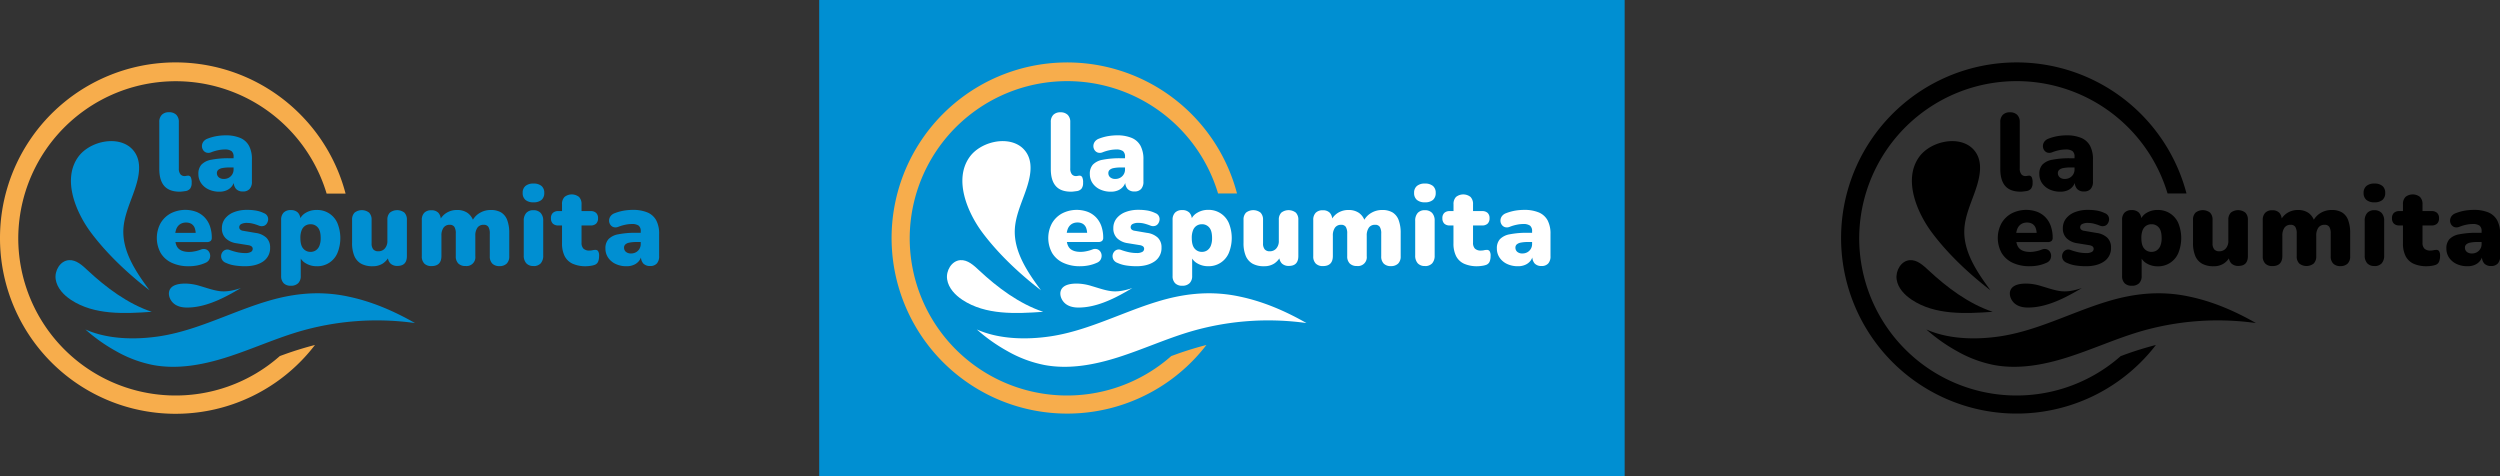 <svg xmlns="http://www.w3.org/2000/svg" viewBox="0 0 1381.13 263.09"><rect x="0" y="0" width="1381.13" height="263.09" fill="#333333" stroke="none"/><defs><style>.cls-1{fill:#f7ad4c;}.cls-2{fill:#008fd2;}.cls-3{fill:#fff;}</style></defs><g id="Capa_2" data-name="Capa 2"><g id="Capa_5" data-name="Capa 5"><path class="cls-1" d="M10.09,131.55a86.93,86.93,0,0,0,144.5,65.15l3.09-1.12q8.07-2.87,16.33-5A97,97,0,0,1,0,131.55,97,97,0,0,1,165.64,62.94a96.86,96.86,0,0,1,25.27,44H180.44A87,87,0,0,0,10.09,131.55Z"/><path class="cls-2" d="M229.27,178.47a152.6,152.6,0,0,0-64.85,4.94c-13.22,4-25.85,9.72-39,13.92s-27.19,6.85-40.77,4.34a67.58,67.58,0,0,1-20.71-7.77A92.9,92.9,0,0,1,47.17,182c12.19,5.46,27.33,5.77,40.35,3.86,13.77-2,26.77-7.21,39.67-12.2,6.48-2.5,13-5,19.61-7,14.16-4.37,28.19-6,42.89-3.36,1,.18,2,.38,3,.6C205.61,166.62,217.84,171.94,229.27,178.47Z"/><path class="cls-2" d="M83.84,172.26c-13.2-4.39-25.27-13.42-35.43-22.92-2.95-2.76-6.3-5.88-10.34-5.62-4.83.32-8.06,5.86-7.3,10.65s4.41,8.63,8.45,11.3c12.79,8.44,29.33,7.67,44.62,6.59Z"/><path class="cls-2" d="M82.64,160.4c-11.8-9.08-23.58-20.1-32.51-32.08-8-10.78-16-29.1-6.88-41.68,5.62-7.78,19.19-11.55,27.52-6.14a13.18,13.18,0,0,1,4.4,4.83c3.64,6.86.6,15.87-1.87,22.59-2.15,5.85-4.63,11.85-5.1,18.13C67.26,138.85,75.43,150.67,82.64,160.4Z"/><path class="cls-2" d="M103.88,169.9c9-.15,17.94-4.31,25.61-8.68l3.6-2.09c-3.87,1.28-7.9,2.25-12,1.67-3.63-.52-7.1-1.81-10.61-2.81a28.29,28.29,0,0,0-8.65-1.33c-2.59.08-6,.49-7.64,2.72s-.79,5.37.86,7.34C97.16,169.26,100.55,170,103.88,169.9Z"/><path class="cls-2" d="M99.36,105.9q-5.81,0-8.57-3.12T88,93.37V67.44a5.47,5.47,0,0,1,1.39-4A5.33,5.33,0,0,1,93.37,62a5.51,5.51,0,0,1,4,1.4,5.4,5.4,0,0,1,1.43,4V93a5,5,0,0,0,.87,3.27,2.86,2.86,0,0,0,2.28,1,4.43,4.43,0,0,0,.87-.09c.31-.06.64-.11,1-.15a1.73,1.73,0,0,1,1.55.79,6.64,6.64,0,0,1,.51,3.21,5,5,0,0,1-.85,3.18,4.07,4.07,0,0,1-2.6,1.36l-1.39.18A13,13,0,0,1,99.36,105.9Z"/><path class="cls-2" d="M121.29,105.9a13.81,13.81,0,0,1-6.09-1.27,10.16,10.16,0,0,1-4.12-3.48,8.87,8.87,0,0,1-1.48-5.06,7.4,7.4,0,0,1,1.69-5.15,10,10,0,0,1,5.45-2.69,48.56,48.56,0,0,1,10-.82h3.33v5.09h-3.33a19.19,19.19,0,0,0-3.91.33,4.66,4.66,0,0,0-2.27,1,2.34,2.34,0,0,0-.73,1.79,3,3,0,0,0,1,2.3,4.18,4.18,0,0,0,2.88.91,5.29,5.29,0,0,0,2.69-.67,5.13,5.13,0,0,0,1.91-1.85,5.07,5.07,0,0,0,.73-2.75v-7a3.8,3.8,0,0,0-1.12-3.09,6.27,6.27,0,0,0-3.85-.91,18.54,18.54,0,0,0-3.27.34,23.3,23.3,0,0,0-4.06,1.18,4,4,0,0,1-2.78.18,3.43,3.43,0,0,1-1.79-1.45,4,4,0,0,1-.61-2.24,4.23,4.23,0,0,1,.79-2.31,4.88,4.88,0,0,1,2.33-1.69A26.2,26.2,0,0,1,120,75.14a30.05,30.05,0,0,1,4.52-.37,20.44,20.44,0,0,1,8.2,1.43,9.81,9.81,0,0,1,4.85,4.36,15.61,15.61,0,0,1,1.6,7.54v12.23a5.81,5.81,0,0,1-1.27,4.06,4.74,4.74,0,0,1-3.69,1.39,4.93,4.93,0,0,1-3.79-1.39,5.73,5.73,0,0,1-1.3-4.06V98.76l.36.84a6.94,6.94,0,0,1-1.39,3.33,7.46,7.46,0,0,1-2.85,2.19A9.73,9.73,0,0,1,121.29,105.9Z"/><path class="cls-2" d="M104.27,147.08a21.54,21.54,0,0,1-9.42-1.91,14,14,0,0,1-6.09-5.42,17.2,17.2,0,0,1-.09-16.38,14.44,14.44,0,0,1,5.57-5.45,17.7,17.7,0,0,1,14.15-.91,12.85,12.85,0,0,1,4.66,3.09A13.47,13.47,0,0,1,116,125a19.29,19.29,0,0,1,1,6.36,2.25,2.25,0,0,1-.67,1.79,3.23,3.23,0,0,1-2.12.58H95.67v-5.09h13.44l-1,.79a9.31,9.31,0,0,0-.6-3.64,4.57,4.57,0,0,0-1.79-2.12,5.57,5.57,0,0,0-2.94-.72,5.9,5.9,0,0,0-3.24.87,5.63,5.63,0,0,0-2.09,2.58,10.87,10.87,0,0,0-.72,4.24v.54q0,4.31,1.9,6.15c1.28,1.23,3.24,1.85,5.91,1.85a15.77,15.77,0,0,0,3.06-.34,18.71,18.71,0,0,0,3.3-.94,4,4,0,0,1,2.72-.21,3.44,3.44,0,0,1,1.79,1.34,4,4,0,0,1,.7,2.11,4.29,4.29,0,0,1-.55,2.31,4,4,0,0,1-2,1.72,20.7,20.7,0,0,1-4.51,1.46A24.37,24.37,0,0,1,104.27,147.08Z"/><path class="cls-2" d="M135.34,147.08a38.53,38.53,0,0,1-5.42-.39,18.1,18.1,0,0,1-5-1.43,4.21,4.21,0,0,1-2.15-1.63,3.92,3.92,0,0,1-.61-2.18,3.84,3.84,0,0,1,.67-2.09,3.39,3.39,0,0,1,1.7-1.33,3.32,3.32,0,0,1,2.39.09,32.06,32.06,0,0,0,4.57,1.3,20.72,20.72,0,0,0,3.91.39,6.15,6.15,0,0,0,3.21-.63,1.94,1.94,0,0,0,1-1.67,1.66,1.66,0,0,0-.64-1.39,4,4,0,0,0-1.79-.67l-6.72-1.09a10.46,10.46,0,0,1-5.81-2.75,7.45,7.45,0,0,1-2.06-5.48,8.54,8.54,0,0,1,1.78-5.43,11.52,11.52,0,0,1,4.91-3.51,19.26,19.26,0,0,1,7.18-1.24,29,29,0,0,1,5,.39,16.51,16.51,0,0,1,4.36,1.43,3.51,3.51,0,0,1,1.88,1.57,3.7,3.7,0,0,1,.43,2.15,4.6,4.6,0,0,1-.76,2.06,3.12,3.12,0,0,1-1.73,1.27,4,4,0,0,1-2.54-.15,26.48,26.48,0,0,0-3.54-1.15,12.74,12.74,0,0,0-2.88-.36,6.82,6.82,0,0,0-3.51.66,2,2,0,0,0-1,1.7,1.72,1.72,0,0,0,.54,1.3,3.08,3.08,0,0,0,1.7.7l6.72,1.15a10.73,10.73,0,0,1,6,2.63,7.31,7.31,0,0,1,2.09,5.48,8.84,8.84,0,0,1-3.76,7.61Q141.58,147.08,135.34,147.08Z"/><path class="cls-2" d="M160.65,157.86a5.3,5.3,0,0,1-3.93-1.39,5.5,5.5,0,0,1-1.4-4.06V121.46a5.5,5.5,0,0,1,1.37-4,5.23,5.23,0,0,1,3.9-1.39,5.34,5.34,0,0,1,4,1.39,5.49,5.49,0,0,1,1.36,4V125l-.66-3a7.77,7.77,0,0,1,3.54-4.39A11.43,11.43,0,0,1,175,116a12.06,12.06,0,0,1,11.38,7.21,21.95,21.95,0,0,1,0,16.65A12,12,0,0,1,175,147.08a11.56,11.56,0,0,1-6-1.57,7.79,7.79,0,0,1-3.57-4.12h.72v11a5.42,5.42,0,0,1-1.42,4.06A5.51,5.51,0,0,1,160.65,157.86Zm10.9-18.71a5.17,5.17,0,0,0,2.88-.82,5.48,5.48,0,0,0,2-2.48,11,11,0,0,0,.73-4.33q0-4.07-1.58-5.85a5.1,5.1,0,0,0-4-1.79,5.41,5.41,0,0,0-2.9.79,5.21,5.21,0,0,0-2,2.45,11.09,11.09,0,0,0-.73,4.4q0,4,1.58,5.81A5.12,5.12,0,0,0,171.55,139.15Z"/><path class="cls-2" d="M205.83,147.08a12.69,12.69,0,0,1-6.36-1.42,8.83,8.83,0,0,1-3.72-4.27,18.09,18.09,0,0,1-1.24-7.21V121.46a5.4,5.4,0,0,1,1.39-4,6.56,6.56,0,0,1,8,0,5.44,5.44,0,0,1,1.39,4v13a5,5,0,0,0,.91,3.27,3.47,3.47,0,0,0,2.84,1.09,4.56,4.56,0,0,0,3.58-1.57,6.06,6.06,0,0,0,1.39-4.18V121.46a5.4,5.4,0,0,1,1.39-4,6.56,6.56,0,0,1,8,0,5.4,5.4,0,0,1,1.39,4v20q0,5.44-5.21,5.45a5.34,5.34,0,0,1-3.93-1.39,5.5,5.5,0,0,1-1.4-4.06V138l1,3a10.38,10.38,0,0,1-3.72,4.55A10.1,10.1,0,0,1,205.83,147.08Z"/><path class="cls-2" d="M238.36,147a5.36,5.36,0,0,1-3.94-1.39,5.49,5.49,0,0,1-1.39-4.06v-20a5.49,5.49,0,0,1,1.36-4,5.26,5.26,0,0,1,3.91-1.39,5.14,5.14,0,0,1,3.87,1.39,5.57,5.57,0,0,1,1.34,4v3.33l-.67-3a10.19,10.19,0,0,1,3.79-4.26,10.82,10.82,0,0,1,6-1.61,9.83,9.83,0,0,1,5.6,1.57,8.74,8.74,0,0,1,3.36,4.79h-.84a10.6,10.6,0,0,1,4.18-4.66,11.62,11.62,0,0,1,6.17-1.7,11,11,0,0,1,5.76,1.36,8.33,8.33,0,0,1,3.36,4.24,20.06,20.06,0,0,1,1.12,7.24v12.72a5.46,5.46,0,0,1-1.42,4.06,5.57,5.57,0,0,1-4,1.39,5.36,5.36,0,0,1-3.94-1.39,5.49,5.49,0,0,1-1.39-4.06V129.09a6.86,6.86,0,0,0-.79-3.75,2.91,2.91,0,0,0-2.6-1.15,4,4,0,0,0-3.43,1.57,7.42,7.42,0,0,0-1.18,4.48v11.27a4.87,4.87,0,0,1-5.39,5.45,5.42,5.42,0,0,1-4-1.39,5.5,5.5,0,0,1-1.4-4.06V129.09a6.87,6.87,0,0,0-.78-3.75,2.94,2.94,0,0,0-2.61-1.15,4,4,0,0,0-3.36,1.57,7.35,7.35,0,0,0-1.18,4.48v11.27Q243.81,147,238.36,147Z"/><path class="cls-2" d="M294.68,111.77a6.53,6.53,0,0,1-4.39-1.33,4.84,4.84,0,0,1-1.54-3.88,4.76,4.76,0,0,1,1.54-3.81,6.53,6.53,0,0,1,4.39-1.34,6.62,6.62,0,0,1,4.49,1.34,4.84,4.84,0,0,1,1.51,3.81,4.92,4.92,0,0,1-1.51,3.88A6.62,6.62,0,0,1,294.68,111.77Zm0,35.19a5.11,5.11,0,0,1-3.93-1.51,6.23,6.23,0,0,1-1.4-4.37V122a6.23,6.23,0,0,1,1.4-4.37,5.11,5.11,0,0,1,3.93-1.51,5.29,5.29,0,0,1,4,1.51,6.15,6.15,0,0,1,1.42,4.37v19.13a6.23,6.23,0,0,1-1.39,4.37A5.27,5.27,0,0,1,294.68,147Z"/><path class="cls-2" d="M323.82,147.08a17.43,17.43,0,0,1-7.48-1.39,9.27,9.27,0,0,1-4.4-4.21,15.43,15.43,0,0,1-1.45-7.06v-9.87h-2.06a4.12,4.12,0,0,1-3-1,4,4,0,0,1-1.06-3,3.85,3.85,0,0,1,1.06-2.93,4.2,4.2,0,0,1,3-1h2.06v-3.76a5.49,5.49,0,0,1,1.39-4.06,6.45,6.45,0,0,1,8,0,5.49,5.49,0,0,1,1.39,4.06v3.76h5a4.29,4.29,0,0,1,3.06,1,3.85,3.85,0,0,1,1.06,2.93,4,4,0,0,1-1.06,3,4.21,4.21,0,0,1-3.06,1h-5v9.51a4.5,4.5,0,0,0,1.06,3.3,4.59,4.59,0,0,0,3.36,1.06,7.36,7.36,0,0,0,1.64-.18,6.52,6.52,0,0,1,1.45-.18,1.92,1.92,0,0,1,1.58.57,4.59,4.59,0,0,1,.6,2.88,7.69,7.69,0,0,1-.54,3.06,3.32,3.32,0,0,1-1.94,1.78,11.71,11.71,0,0,1-2.3.52A17.31,17.31,0,0,1,323.82,147.08Z"/><path class="cls-2" d="M346.16,147.08a13.77,13.77,0,0,1-6.08-1.27,10.16,10.16,0,0,1-4.12-3.48,8.88,8.88,0,0,1-1.49-5.06,7.4,7.4,0,0,1,1.7-5.15,10,10,0,0,1,5.45-2.69,48.45,48.45,0,0,1,10-.82H355v5.09h-3.34a19.15,19.15,0,0,0-3.9.33,4.58,4.58,0,0,0-2.27,1,2.34,2.34,0,0,0-.73,1.78,3,3,0,0,0,1,2.31,4.16,4.16,0,0,0,2.88.9,5.44,5.44,0,0,0,2.69-.66,5.14,5.14,0,0,0,2.64-4.6v-7a3.8,3.8,0,0,0-1.12-3.09,6.27,6.27,0,0,0-3.85-.91,17.64,17.64,0,0,0-3.27.34,23.05,23.05,0,0,0-4.06,1.18,4,4,0,0,1-2.78.18,3.43,3.43,0,0,1-1.79-1.45,4,4,0,0,1-.61-2.25,4.14,4.14,0,0,1,.79-2.3,4.83,4.83,0,0,1,2.33-1.69,26.94,26.94,0,0,1,5.36-1.46,31.3,31.3,0,0,1,4.51-.36,20.68,20.68,0,0,1,8.21,1.42,9.9,9.9,0,0,1,4.85,4.36,15.67,15.67,0,0,1,1.6,7.54v12.24a5.81,5.81,0,0,1-1.27,4.06,4.79,4.79,0,0,1-3.7,1.39,5,5,0,0,1-3.78-1.39,5.73,5.73,0,0,1-1.3-4.06v-1.58l.36.85a7.13,7.13,0,0,1-1.39,3.33,7.35,7.35,0,0,1-2.85,2.18A9.58,9.58,0,0,1,346.16,147.08Z"/><rect class="cls-2" x="452.56" width="444.98" height="263.09"/><path class="cls-1" d="M502.57,131.55a86.93,86.93,0,0,0,144.5,65.15l3.09-1.12q8.05-2.87,16.33-5a97,97,0,1,1,16.9-83.69H672.92a87,87,0,0,0-170.35,24.61Z"/><path class="cls-3" d="M721.75,178.47a152.6,152.6,0,0,0-64.85,4.94c-13.22,4-25.85,9.72-39,13.92s-27.19,6.85-40.77,4.34a67.58,67.58,0,0,1-20.71-7.77A93.33,93.33,0,0,1,539.64,182c12.2,5.46,27.34,5.77,40.36,3.86,13.77-2,26.77-7.21,39.67-12.2,6.48-2.5,13-5,19.61-7,14.16-4.37,28.19-6,42.89-3.36,1,.18,2,.38,3,.6C698.09,166.62,710.32,171.94,721.75,178.47Z"/><path class="cls-3" d="M576.32,172.26c-13.2-4.39-25.27-13.42-35.43-22.92-2.95-2.76-6.3-5.88-10.34-5.62-4.83.32-8.06,5.86-7.3,10.65s4.41,8.63,8.45,11.3c12.79,8.44,29.33,7.67,44.62,6.59Z"/><path class="cls-3" d="M575.12,160.4c-11.8-9.08-23.58-20.1-32.51-32.08-8-10.78-16-29.1-6.88-41.68,5.62-7.78,19.19-11.55,27.52-6.14a13.18,13.18,0,0,1,4.4,4.83c3.64,6.86.6,15.87-1.87,22.59-2.15,5.85-4.63,11.85-5.1,18.13C559.74,138.85,567.91,150.67,575.12,160.4Z"/><path class="cls-3" d="M596.36,169.9c9-.15,17.94-4.31,25.61-8.68l3.6-2.09c-3.87,1.28-7.9,2.25-12,1.67-3.63-.52-7.1-1.81-10.61-2.81a28.29,28.29,0,0,0-8.65-1.33c-2.59.08-6,.49-7.64,2.72s-.79,5.37.86,7.34C589.64,169.26,593,170,596.36,169.9Z"/><path class="cls-3" d="M591.84,105.9c-3.88,0-6.73-1-8.57-3.12s-2.75-5.21-2.75-9.41V67.44a5.47,5.47,0,0,1,1.39-4,5.32,5.32,0,0,1,3.93-1.4,5.52,5.52,0,0,1,4,1.4,5.4,5.4,0,0,1,1.43,4V93a5,5,0,0,0,.87,3.27,2.86,2.86,0,0,0,2.28,1,4.43,4.43,0,0,0,.87-.09c.31-.06.64-.11,1-.15a1.73,1.73,0,0,1,1.55.79,6.64,6.64,0,0,1,.51,3.21,5,5,0,0,1-.85,3.18,4.07,4.07,0,0,1-2.6,1.36l-1.39.18A13,13,0,0,1,591.84,105.9Z"/><path class="cls-3" d="M613.77,105.9a13.78,13.78,0,0,1-6.09-1.27,10.16,10.16,0,0,1-4.12-3.48,8.87,8.87,0,0,1-1.48-5.06,7.4,7.4,0,0,1,1.69-5.15,10,10,0,0,1,5.45-2.69,48.56,48.56,0,0,1,10-.82h3.33v5.09h-3.33a19.19,19.19,0,0,0-3.91.33,4.66,4.66,0,0,0-2.27,1,2.34,2.34,0,0,0-.73,1.79,3,3,0,0,0,1,2.3,4.18,4.18,0,0,0,2.88.91,5.29,5.29,0,0,0,2.69-.67,5.13,5.13,0,0,0,1.91-1.85,5.07,5.07,0,0,0,.73-2.75v-7a3.8,3.8,0,0,0-1.12-3.09,6.27,6.27,0,0,0-3.85-.91,18.54,18.54,0,0,0-3.27.34,23.3,23.3,0,0,0-4.06,1.18,4,4,0,0,1-2.78.18,3.43,3.43,0,0,1-1.79-1.45,4,4,0,0,1-.61-2.24,4.23,4.23,0,0,1,.79-2.31,4.88,4.88,0,0,1,2.33-1.69,26.2,26.2,0,0,1,5.36-1.45,30.05,30.05,0,0,1,4.52-.37,20.44,20.44,0,0,1,8.2,1.43,9.81,9.81,0,0,1,4.85,4.36,15.61,15.61,0,0,1,1.6,7.54v12.23a5.81,5.81,0,0,1-1.27,4.06,4.74,4.74,0,0,1-3.69,1.39,4.93,4.93,0,0,1-3.79-1.39,5.73,5.73,0,0,1-1.3-4.06V98.76l.36.84a6.94,6.94,0,0,1-1.39,3.33,7.46,7.46,0,0,1-2.85,2.19A9.73,9.73,0,0,1,613.77,105.9Z"/><path class="cls-3" d="M596.75,147.08a21.54,21.54,0,0,1-9.42-1.91,13.94,13.94,0,0,1-6.09-5.42,17.2,17.2,0,0,1-.09-16.38,14.44,14.44,0,0,1,5.57-5.45,17.7,17.7,0,0,1,14.15-.91,12.85,12.85,0,0,1,4.66,3.09,13.47,13.47,0,0,1,2.94,4.87,19.29,19.29,0,0,1,1,6.36,2.25,2.25,0,0,1-.67,1.79,3.23,3.23,0,0,1-2.12.58H588.15v-5.09h13.44l-1,.79a9.31,9.31,0,0,0-.6-3.64,4.57,4.57,0,0,0-1.79-2.12,5.57,5.57,0,0,0-2.94-.72,5.9,5.9,0,0,0-3.24.87,5.63,5.63,0,0,0-2.09,2.58,10.87,10.87,0,0,0-.72,4.24v.54q0,4.31,1.9,6.15c1.28,1.23,3.24,1.85,5.91,1.85a15.77,15.77,0,0,0,3.06-.34,18.71,18.71,0,0,0,3.3-.94,4,4,0,0,1,2.72-.21,3.44,3.44,0,0,1,1.79,1.34,4,4,0,0,1,.7,2.11,4.29,4.29,0,0,1-.55,2.31,4,4,0,0,1-2,1.72,20.7,20.7,0,0,1-4.51,1.46A24.37,24.37,0,0,1,596.75,147.08Z"/><path class="cls-3" d="M627.82,147.08a38.53,38.53,0,0,1-5.42-.39,18.1,18.1,0,0,1-5-1.43,4.21,4.21,0,0,1-2.15-1.63,3.92,3.92,0,0,1-.61-2.18,3.84,3.84,0,0,1,.67-2.09A3.39,3.39,0,0,1,617,138a3.32,3.32,0,0,1,2.39.09,32.06,32.06,0,0,0,4.57,1.3,20.64,20.64,0,0,0,3.91.39,6.15,6.15,0,0,0,3.21-.63,1.94,1.94,0,0,0,1-1.67,1.66,1.66,0,0,0-.64-1.39,4,4,0,0,0-1.79-.67l-6.72-1.09a10.46,10.46,0,0,1-5.81-2.75,7.45,7.45,0,0,1-2.06-5.48,8.54,8.54,0,0,1,1.78-5.43,11.52,11.52,0,0,1,4.91-3.51,19.26,19.26,0,0,1,7.18-1.24,29,29,0,0,1,5,.39,16.51,16.51,0,0,1,4.36,1.43,3.51,3.51,0,0,1,1.88,1.57,3.7,3.7,0,0,1,.43,2.15,4.6,4.6,0,0,1-.76,2.06,3.12,3.12,0,0,1-1.73,1.27,4,4,0,0,1-2.54-.15,27,27,0,0,0-3.54-1.15,12.74,12.74,0,0,0-2.88-.36,6.82,6.82,0,0,0-3.51.66,2,2,0,0,0-1,1.7,1.72,1.72,0,0,0,.54,1.3,3.08,3.08,0,0,0,1.7.7l6.72,1.15a10.73,10.73,0,0,1,6,2.63,7.3,7.3,0,0,1,2.08,5.48,8.83,8.83,0,0,1-3.75,7.61C635.31,146.18,632,147.08,627.82,147.08Z"/><path class="cls-3" d="M653.13,157.86a5.3,5.3,0,0,1-3.93-1.39,5.5,5.5,0,0,1-1.4-4.06V121.46a5.5,5.5,0,0,1,1.37-4,5.23,5.23,0,0,1,3.9-1.39,5.34,5.34,0,0,1,4,1.39,5.49,5.49,0,0,1,1.36,4V125l-.66-3a7.77,7.77,0,0,1,3.54-4.39,11.43,11.43,0,0,1,6.15-1.67,12.06,12.06,0,0,1,11.38,7.21,21.95,21.95,0,0,1,0,16.65,12,12,0,0,1-11.38,7.27,11.56,11.56,0,0,1-6-1.57,7.79,7.79,0,0,1-3.57-4.12h.72v11a5.42,5.42,0,0,1-1.42,4.06A5.51,5.51,0,0,1,653.13,157.86ZM664,139.15a5.17,5.17,0,0,0,2.88-.82,5.54,5.54,0,0,0,2-2.48,11,11,0,0,0,.73-4.33q0-4.07-1.58-5.85a5.1,5.1,0,0,0-4-1.79,5.41,5.41,0,0,0-2.9.79,5.21,5.21,0,0,0-2,2.45,11.09,11.09,0,0,0-.73,4.4q0,4,1.58,5.81A5.12,5.12,0,0,0,664,139.15Z"/><path class="cls-3" d="M698.31,147.08a12.69,12.69,0,0,1-6.36-1.42,8.83,8.83,0,0,1-3.72-4.27,18.09,18.09,0,0,1-1.24-7.21V121.46a5.4,5.4,0,0,1,1.39-4,6.56,6.56,0,0,1,8,0,5.44,5.44,0,0,1,1.39,4v13a5,5,0,0,0,.91,3.27,3.47,3.47,0,0,0,2.84,1.09,4.56,4.56,0,0,0,3.58-1.57,6.06,6.06,0,0,0,1.39-4.18V121.46a5.4,5.4,0,0,1,1.39-4,6.56,6.56,0,0,1,8,0,5.4,5.4,0,0,1,1.39,4v20q0,5.44-5.21,5.45a5.34,5.34,0,0,1-3.93-1.39,5.5,5.5,0,0,1-1.4-4.06V138l1,3a10.38,10.38,0,0,1-3.72,4.55A10.1,10.1,0,0,1,698.31,147.08Z"/><path class="cls-3" d="M730.84,147a5.36,5.36,0,0,1-3.94-1.39,5.49,5.49,0,0,1-1.39-4.06v-20a5.49,5.49,0,0,1,1.36-4,5.26,5.26,0,0,1,3.91-1.39,5.14,5.14,0,0,1,3.87,1.39,5.57,5.57,0,0,1,1.34,4v3.33l-.67-3a10.23,10.23,0,0,1,3.78-4.26,10.88,10.88,0,0,1,6-1.61,9.83,9.83,0,0,1,5.6,1.57,8.74,8.74,0,0,1,3.36,4.79h-.84a10.55,10.55,0,0,1,4.18-4.66,11.62,11.62,0,0,1,6.17-1.7,11,11,0,0,1,5.76,1.36,8.33,8.33,0,0,1,3.36,4.24,20.06,20.06,0,0,1,1.12,7.24v12.72a5.46,5.46,0,0,1-1.42,4.06,5.57,5.57,0,0,1-4,1.39,5.36,5.36,0,0,1-3.94-1.39,5.49,5.49,0,0,1-1.39-4.06V129.09a6.86,6.86,0,0,0-.79-3.75,2.91,2.91,0,0,0-2.6-1.15,4,4,0,0,0-3.43,1.57,7.42,7.42,0,0,0-1.18,4.48v11.27a4.87,4.87,0,0,1-5.39,5.45,5.42,5.42,0,0,1-4-1.39,5.5,5.5,0,0,1-1.4-4.06V129.09a6.87,6.87,0,0,0-.78-3.75,2.94,2.94,0,0,0-2.61-1.15,4,4,0,0,0-3.36,1.57,7.35,7.35,0,0,0-1.18,4.48v11.27Q736.29,147,730.84,147Z"/><path class="cls-3" d="M787.16,111.77a6.51,6.51,0,0,1-4.39-1.33,4.84,4.84,0,0,1-1.54-3.88,4.76,4.76,0,0,1,1.54-3.81,6.51,6.51,0,0,1,4.39-1.34,6.62,6.62,0,0,1,4.49,1.34,4.84,4.84,0,0,1,1.51,3.81,4.92,4.92,0,0,1-1.51,3.88A6.62,6.62,0,0,1,787.16,111.77Zm0,35.19a5.11,5.11,0,0,1-3.93-1.51,6.23,6.23,0,0,1-1.4-4.37V122a6.23,6.23,0,0,1,1.4-4.37,5.11,5.11,0,0,1,3.93-1.51,5.29,5.29,0,0,1,4,1.51,6.15,6.15,0,0,1,1.42,4.37v19.13a6.23,6.23,0,0,1-1.39,4.37A5.27,5.27,0,0,1,787.16,147Z"/><path class="cls-3" d="M816.29,147.08a17.5,17.5,0,0,1-7.48-1.39,9.3,9.3,0,0,1-4.39-4.21,15.3,15.3,0,0,1-1.45-7.06v-9.87h-2.06a4.12,4.12,0,0,1-3-1,4,4,0,0,1-1.06-3,3.85,3.85,0,0,1,1.06-2.93,4.2,4.2,0,0,1,3-1H803v-3.76a5.49,5.49,0,0,1,1.39-4.06,6.45,6.45,0,0,1,8,0,5.49,5.49,0,0,1,1.39,4.06v3.76h5a4.29,4.29,0,0,1,3.06,1,3.85,3.85,0,0,1,1.06,2.93,4,4,0,0,1-1.06,3,4.21,4.21,0,0,1-3.06,1h-5v9.51a4.5,4.5,0,0,0,1.06,3.3,4.59,4.59,0,0,0,3.36,1.06,7.36,7.36,0,0,0,1.64-.18,6.52,6.52,0,0,1,1.45-.18,1.92,1.92,0,0,1,1.58.57,4.59,4.59,0,0,1,.6,2.88,7.69,7.69,0,0,1-.54,3.06,3.32,3.32,0,0,1-1.94,1.78,11.71,11.71,0,0,1-2.3.52A17.31,17.31,0,0,1,816.29,147.08Z"/><path class="cls-3" d="M838.64,147.08a13.77,13.77,0,0,1-6.08-1.27,10.16,10.16,0,0,1-4.12-3.48,8.88,8.88,0,0,1-1.49-5.06,7.4,7.4,0,0,1,1.7-5.15,10,10,0,0,1,5.45-2.69,48.39,48.39,0,0,1,10-.82h3.34v5.09h-3.34a19.15,19.15,0,0,0-3.9.33,4.58,4.58,0,0,0-2.27,1,2.34,2.34,0,0,0-.73,1.78,3,3,0,0,0,1,2.31,4.16,4.16,0,0,0,2.88.9,5.44,5.44,0,0,0,2.69-.66,5.14,5.14,0,0,0,2.64-4.6v-7a3.8,3.8,0,0,0-1.12-3.09,6.27,6.27,0,0,0-3.85-.91,17.64,17.64,0,0,0-3.27.34,23.05,23.05,0,0,0-4.06,1.18,4,4,0,0,1-2.78.18,3.43,3.43,0,0,1-1.79-1.45,4,4,0,0,1-.61-2.25,4.14,4.14,0,0,1,.79-2.3,4.83,4.83,0,0,1,2.33-1.69,26.94,26.94,0,0,1,5.36-1.46,31.3,31.3,0,0,1,4.51-.36,20.68,20.68,0,0,1,8.21,1.42,9.9,9.9,0,0,1,4.85,4.36,15.78,15.78,0,0,1,1.6,7.54v12.24a5.81,5.81,0,0,1-1.27,4.06,4.79,4.79,0,0,1-3.7,1.39,5,5,0,0,1-3.78-1.39,5.73,5.73,0,0,1-1.3-4.06v-1.58l.36.85a7.13,7.13,0,0,1-1.39,3.33,7.35,7.35,0,0,1-2.85,2.18A9.58,9.58,0,0,1,838.64,147.08Z"/><path d="M1027.12,131.55a86.93,86.93,0,0,0,144.5,65.15l3.1-1.12q8.05-2.87,16.32-5a95.33,95.33,0,0,1-8.37,9.52,97,97,0,1,1,25.27-93.21h-10.47a87,87,0,0,0-170.35,24.61Z"/><path d="M1246.3,178.47a152.61,152.61,0,0,0-64.85,4.94c-13.22,4-25.85,9.72-39,13.92s-27.19,6.85-40.77,4.34a67.52,67.52,0,0,1-20.7-7.77A92.62,92.62,0,0,1,1064.2,182c12.2,5.46,27.33,5.77,40.36,3.86,13.76-2,26.77-7.21,39.66-12.2,6.48-2.5,13-5,19.61-7,14.17-4.37,28.2-6,42.89-3.36,1,.18,2,.38,3,.6C1222.65,166.62,1234.87,171.94,1246.3,178.47Z"/><path d="M1100.87,172.26c-13.2-4.39-25.26-13.42-35.42-22.92-3-2.76-6.31-5.88-10.35-5.62-4.83.32-8,5.86-7.3,10.65s4.42,8.63,8.46,11.3c12.78,8.44,29.33,7.67,44.61,6.59Z"/><path d="M1099.67,160.4c-11.8-9.08-23.58-20.1-32.5-32.08-8-10.78-16-29.1-6.89-41.68,5.63-7.78,19.2-11.55,27.52-6.14a13.12,13.12,0,0,1,4.41,4.83c3.63,6.86.6,15.87-1.87,22.59-2.15,5.85-4.64,11.85-5.1,18.13C1084.29,138.85,1092.47,150.67,1099.67,160.4Z"/><path d="M1120.92,169.9c9-.15,17.93-4.31,25.6-8.68,1.18-.67,2.08-1.2,3.61-2.09-3.88,1.28-7.9,2.25-12,1.67-3.64-.52-7.1-1.81-10.62-2.81a28.25,28.25,0,0,0-8.65-1.33c-2.58.08-6,.49-7.64,2.72s-.78,5.37.86,7.34C1114.19,169.26,1117.58,170,1120.92,169.9Z"/><path d="M1116.4,105.9q-5.82,0-8.57-3.12t-2.76-9.41V67.44a5.47,5.47,0,0,1,1.39-4,5.33,5.33,0,0,1,3.94-1.4,5.52,5.52,0,0,1,4,1.4,5.4,5.4,0,0,1,1.42,4V93a4.94,4.94,0,0,0,.88,3.27,2.82,2.82,0,0,0,2.27,1,4.53,4.53,0,0,0,.88-.09c.3-.06.63-.11,1-.15a1.71,1.71,0,0,1,1.54.79,6.61,6.61,0,0,1,.52,3.21,5.07,5.07,0,0,1-.85,3.18,4.09,4.09,0,0,1-2.61,1.36l-1.39.18A12.9,12.9,0,0,1,1116.4,105.9Z"/><path d="M1138.32,105.9a13.84,13.84,0,0,1-6.09-1.27,10.23,10.23,0,0,1-4.12-3.48,8.87,8.87,0,0,1-1.48-5.06,7.4,7.4,0,0,1,1.7-5.15,10,10,0,0,1,5.45-2.69,48.39,48.39,0,0,1,10-.82h3.33v5.09h-3.33a19.25,19.25,0,0,0-3.91.33,4.71,4.71,0,0,0-2.27,1,2.37,2.37,0,0,0-.72,1.79,3,3,0,0,0,1,2.3,4.13,4.13,0,0,0,2.87.91,5.36,5.36,0,0,0,2.7-.67,5.21,5.21,0,0,0,1.91-1.85,5.15,5.15,0,0,0,.72-2.75v-7a3.77,3.77,0,0,0-1.12-3.09,6.25,6.25,0,0,0-3.84-.91,18.54,18.54,0,0,0-3.27.34,22.81,22.81,0,0,0-4.06,1.18,4,4,0,0,1-2.79.18,3.47,3.47,0,0,1-1.79-1.45,4,4,0,0,1-.6-2.24,4.15,4.15,0,0,1,.79-2.31,4.83,4.83,0,0,1,2.33-1.69,26,26,0,0,1,5.36-1.45,29.93,29.93,0,0,1,4.51-.37,20.49,20.49,0,0,1,8.21,1.43,9.79,9.79,0,0,1,4.84,4.36,15.61,15.61,0,0,1,1.61,7.54v12.23a5.86,5.86,0,0,1-1.27,4.06,4.75,4.75,0,0,1-3.7,1.39,4.89,4.89,0,0,1-3.78-1.39,5.73,5.73,0,0,1-1.31-4.06V98.76l.37.84a7.05,7.05,0,0,1-1.4,3.33,7.35,7.35,0,0,1-2.84,2.19A9.78,9.78,0,0,1,1138.32,105.9Z"/><path d="M1121.3,147.08a21.6,21.6,0,0,1-9.42-1.91,14,14,0,0,1-6.08-5.42,17.2,17.2,0,0,1-.09-16.38,14.44,14.44,0,0,1,5.57-5.45,17.68,17.68,0,0,1,14.14-.91,12.77,12.77,0,0,1,4.66,3.09A13.33,13.33,0,0,1,1133,125a19,19,0,0,1,1,6.36,2.22,2.22,0,0,1-.67,1.79,3.22,3.22,0,0,1-2.12.58H1112.7v-5.09h13.45l-1,.79a9.11,9.11,0,0,0-.61-3.64,4.56,4.56,0,0,0-1.78-2.12,5.57,5.57,0,0,0-2.94-.72,5.9,5.9,0,0,0-3.24.87,5.57,5.57,0,0,0-2.09,2.58,10.68,10.68,0,0,0-.73,4.24v.54q0,4.31,1.91,6.15t5.9,1.85a15.77,15.77,0,0,0,3.06-.34,18.71,18.71,0,0,0,3.3-.94,4,4,0,0,1,2.73-.21,3.48,3.48,0,0,1,1.79,1.34,4.07,4.07,0,0,1,.69,2.11,4.37,4.37,0,0,1-.54,2.31,4,4,0,0,1-2,1.72,21.06,21.06,0,0,1-4.51,1.46A24.47,24.47,0,0,1,1121.3,147.08Z"/><path d="M1152.37,147.08a38.64,38.64,0,0,1-5.42-.39,18.2,18.2,0,0,1-5-1.43,4.26,4.26,0,0,1-2.15-1.63,3.91,3.91,0,0,1-.6-2.18,3.83,3.83,0,0,1,.66-2.09,3.43,3.43,0,0,1,1.7-1.33,3.32,3.32,0,0,1,2.39.09,32.16,32.16,0,0,0,4.58,1.3,20.62,20.62,0,0,0,3.9.39,6.1,6.1,0,0,0,3.21-.63,1.92,1.92,0,0,0,1-1.67,1.65,1.65,0,0,0-.63-1.39,4,4,0,0,0-1.79-.67l-6.72-1.09a10.46,10.46,0,0,1-5.82-2.75,7.49,7.49,0,0,1-2.06-5.48,8.55,8.55,0,0,1,1.79-5.43,11.49,11.49,0,0,1,4.9-3.51,19.29,19.29,0,0,1,7.18-1.24,29.14,29.14,0,0,1,5,.39,16.75,16.75,0,0,1,4.36,1.43,3.55,3.55,0,0,1,1.88,1.57,3.69,3.69,0,0,1,.42,2.15,4.37,4.37,0,0,1-.76,2.06,3.09,3.09,0,0,1-1.72,1.27,4.07,4.07,0,0,1-2.55-.15,26.48,26.48,0,0,0-3.54-1.15,12.74,12.74,0,0,0-2.88-.36,6.87,6.87,0,0,0-3.51.66,2,2,0,0,0-1,1.7,1.69,1.69,0,0,0,.55,1.3,3,3,0,0,0,1.69.7l6.72,1.15a10.67,10.67,0,0,1,6,2.63,7.31,7.31,0,0,1,2.09,5.48,8.82,8.82,0,0,1-3.76,7.61Q1158.61,147.08,1152.37,147.08Z"/><path d="M1177.69,157.86a5.32,5.32,0,0,1-3.94-1.39,5.49,5.49,0,0,1-1.39-4.06V121.46a5.49,5.49,0,0,1,1.36-4,5.26,5.26,0,0,1,3.91-1.39,5.33,5.33,0,0,1,4,1.39,5.5,5.5,0,0,1,1.37,4V125l-.67-3a7.81,7.81,0,0,1,3.54-4.39A11.48,11.48,0,0,1,1192,116a12.09,12.09,0,0,1,11.39,7.21,22.07,22.07,0,0,1,0,16.65,12,12,0,0,1-11.39,7.27,11.58,11.58,0,0,1-6-1.57,7.88,7.88,0,0,1-3.57-4.12h.73v11a5.43,5.43,0,0,1-1.43,4.06A5.49,5.49,0,0,1,1177.69,157.86Zm10.9-18.71a5.17,5.17,0,0,0,2.88-.82,5.52,5.52,0,0,0,2-2.48,10.85,10.85,0,0,0,.73-4.33q0-4.07-1.57-5.85a5.11,5.11,0,0,0-4-1.79,5.47,5.47,0,0,0-2.91.79,5.27,5.27,0,0,0-2,2.45,11.29,11.29,0,0,0-.72,4.4q0,4,1.57,5.81A5.13,5.13,0,0,0,1188.59,139.15Z"/><path d="M1222.87,147.08a12.64,12.64,0,0,1-6.36-1.42,8.8,8.8,0,0,1-3.73-4.27,18.26,18.26,0,0,1-1.24-7.21V121.46a5.41,5.41,0,0,1,1.4-4,6.55,6.55,0,0,1,8,0,5.4,5.4,0,0,1,1.39,4v13a5,5,0,0,0,.91,3.27,3.5,3.5,0,0,0,2.85,1.09,4.55,4.55,0,0,0,3.57-1.57,6.06,6.06,0,0,0,1.39-4.18V121.46a5.41,5.41,0,0,1,1.4-4,6.55,6.55,0,0,1,8,0,5.41,5.41,0,0,1,1.4,4v20q0,5.44-5.21,5.45a5.36,5.36,0,0,1-3.94-1.39,5.49,5.49,0,0,1-1.39-4.06V138l1,3a10.34,10.34,0,0,1-3.73,4.55A10,10,0,0,1,1222.87,147.08Z"/><path d="M1255.39,147a5.34,5.34,0,0,1-3.93-1.39,5.5,5.5,0,0,1-1.4-4.06v-20a5.5,5.5,0,0,1,1.37-4,5.23,5.23,0,0,1,3.9-1.39,5.15,5.15,0,0,1,3.88,1.39,5.57,5.57,0,0,1,1.33,4v3.33l-.67-3a10.19,10.19,0,0,1,3.79-4.26,10.83,10.83,0,0,1,6-1.61,9.85,9.85,0,0,1,5.6,1.57,8.84,8.84,0,0,1,3.36,4.79h-.85a10.6,10.6,0,0,1,4.18-4.66,11.68,11.68,0,0,1,6.18-1.7,10.9,10.9,0,0,1,5.75,1.36,8.28,8.28,0,0,1,3.36,4.24,20.06,20.06,0,0,1,1.12,7.24v12.72a5.42,5.42,0,0,1-1.42,4.06,5.55,5.55,0,0,1-4,1.39,5.34,5.34,0,0,1-3.93-1.39,5.5,5.5,0,0,1-1.4-4.06V129.09a6.87,6.87,0,0,0-.78-3.75,2.94,2.94,0,0,0-2.61-1.15,4,4,0,0,0-3.42,1.57,7.35,7.35,0,0,0-1.18,4.48v11.27a5.5,5.5,0,0,1-1.4,4.06,6.44,6.44,0,0,1-8,0,5.49,5.49,0,0,1-1.39-4.06V129.09a6.86,6.86,0,0,0-.79-3.75,2.92,2.92,0,0,0-2.6-1.15,4,4,0,0,0-3.37,1.57,7.42,7.42,0,0,0-1.18,4.48v11.27C1260.84,145.14,1259,147,1255.39,147Z"/><path d="M1311.72,111.77a6.51,6.51,0,0,1-4.39-1.33,4.85,4.85,0,0,1-1.55-3.88,4.77,4.77,0,0,1,1.55-3.81,6.51,6.51,0,0,1,4.39-1.34,6.59,6.59,0,0,1,4.48,1.34,4.81,4.81,0,0,1,1.51,3.81,4.89,4.89,0,0,1-1.51,3.88A6.59,6.59,0,0,1,1311.72,111.77Zm0,35.19a5.12,5.12,0,0,1-3.94-1.51,6.23,6.23,0,0,1-1.39-4.37V122a6.23,6.23,0,0,1,1.39-4.37,5.12,5.12,0,0,1,3.94-1.51,5.31,5.31,0,0,1,4,1.51,6.19,6.19,0,0,1,1.42,4.37v19.13a6.28,6.28,0,0,1-1.39,4.37A5.29,5.29,0,0,1,1311.72,147Z"/><path d="M1340.85,147.08a17.46,17.46,0,0,1-7.48-1.39,9.25,9.25,0,0,1-4.39-4.21,15.3,15.3,0,0,1-1.46-7.06v-9.87h-2a4.09,4.09,0,0,1-3-1,3.94,3.94,0,0,1-1.06-3,3.81,3.81,0,0,1,1.06-2.93,4.17,4.17,0,0,1,3-1h2v-3.76a5.5,5.5,0,0,1,1.4-4.06,6.44,6.44,0,0,1,8,0,5.5,5.5,0,0,1,1.4,4.06v3.76h5a4.29,4.29,0,0,1,3.06,1,3.81,3.81,0,0,1,1.06,2.93,3.94,3.94,0,0,1-1.06,3,4.21,4.21,0,0,1-3.06,1h-5v9.51a4.5,4.5,0,0,0,1.06,3.3,4.56,4.56,0,0,0,3.36,1.06,7.27,7.27,0,0,0,1.63-.18,6.6,6.6,0,0,1,1.46-.18,1.9,1.9,0,0,1,1.57.57,4.58,4.58,0,0,1,.61,2.88,7.68,7.68,0,0,1-.55,3.06,3.29,3.29,0,0,1-1.94,1.78,11.54,11.54,0,0,1-2.3.52A17.18,17.18,0,0,1,1340.85,147.08Z"/><path d="M1363.2,147.08a13.84,13.84,0,0,1-6.09-1.27,10.16,10.16,0,0,1-4.12-3.48,8.87,8.87,0,0,1-1.48-5.06,7.4,7.4,0,0,1,1.69-5.15,10,10,0,0,1,5.46-2.69,48.39,48.39,0,0,1,10-.82H1372v5.09h-3.33a19.19,19.19,0,0,0-3.91.33,4.62,4.62,0,0,0-2.27,1,2.37,2.37,0,0,0-.73,1.78,3,3,0,0,0,1,2.31,4.18,4.18,0,0,0,2.88.9,5.45,5.45,0,0,0,2.7-.66,5.18,5.18,0,0,0,1.9-1.85,5.09,5.09,0,0,0,.73-2.75v-7a3.77,3.77,0,0,0-1.12-3.09,6.27,6.27,0,0,0-3.85-.91,17.64,17.64,0,0,0-3.27.34,23,23,0,0,0-4,1.18,4,4,0,0,1-2.79.18,3.47,3.47,0,0,1-1.79-1.45,4,4,0,0,1-.6-2.25,4.21,4.21,0,0,1,.78-2.3,4.91,4.91,0,0,1,2.34-1.69,26.58,26.58,0,0,1,5.36-1.46,31.2,31.2,0,0,1,4.51-.36,20.71,20.71,0,0,1,8.21,1.42,9.92,9.92,0,0,1,4.84,4.36,15.66,15.66,0,0,1,1.61,7.54v12.24a5.81,5.81,0,0,1-1.28,4.06,4.77,4.77,0,0,1-3.69,1.39,5,5,0,0,1-3.79-1.39,5.73,5.73,0,0,1-1.3-4.06v-1.58l.36.85a7,7,0,0,1-1.39,3.33,7.24,7.24,0,0,1-2.84,2.18A9.65,9.65,0,0,1,1363.2,147.08Z"/></g></g></svg>